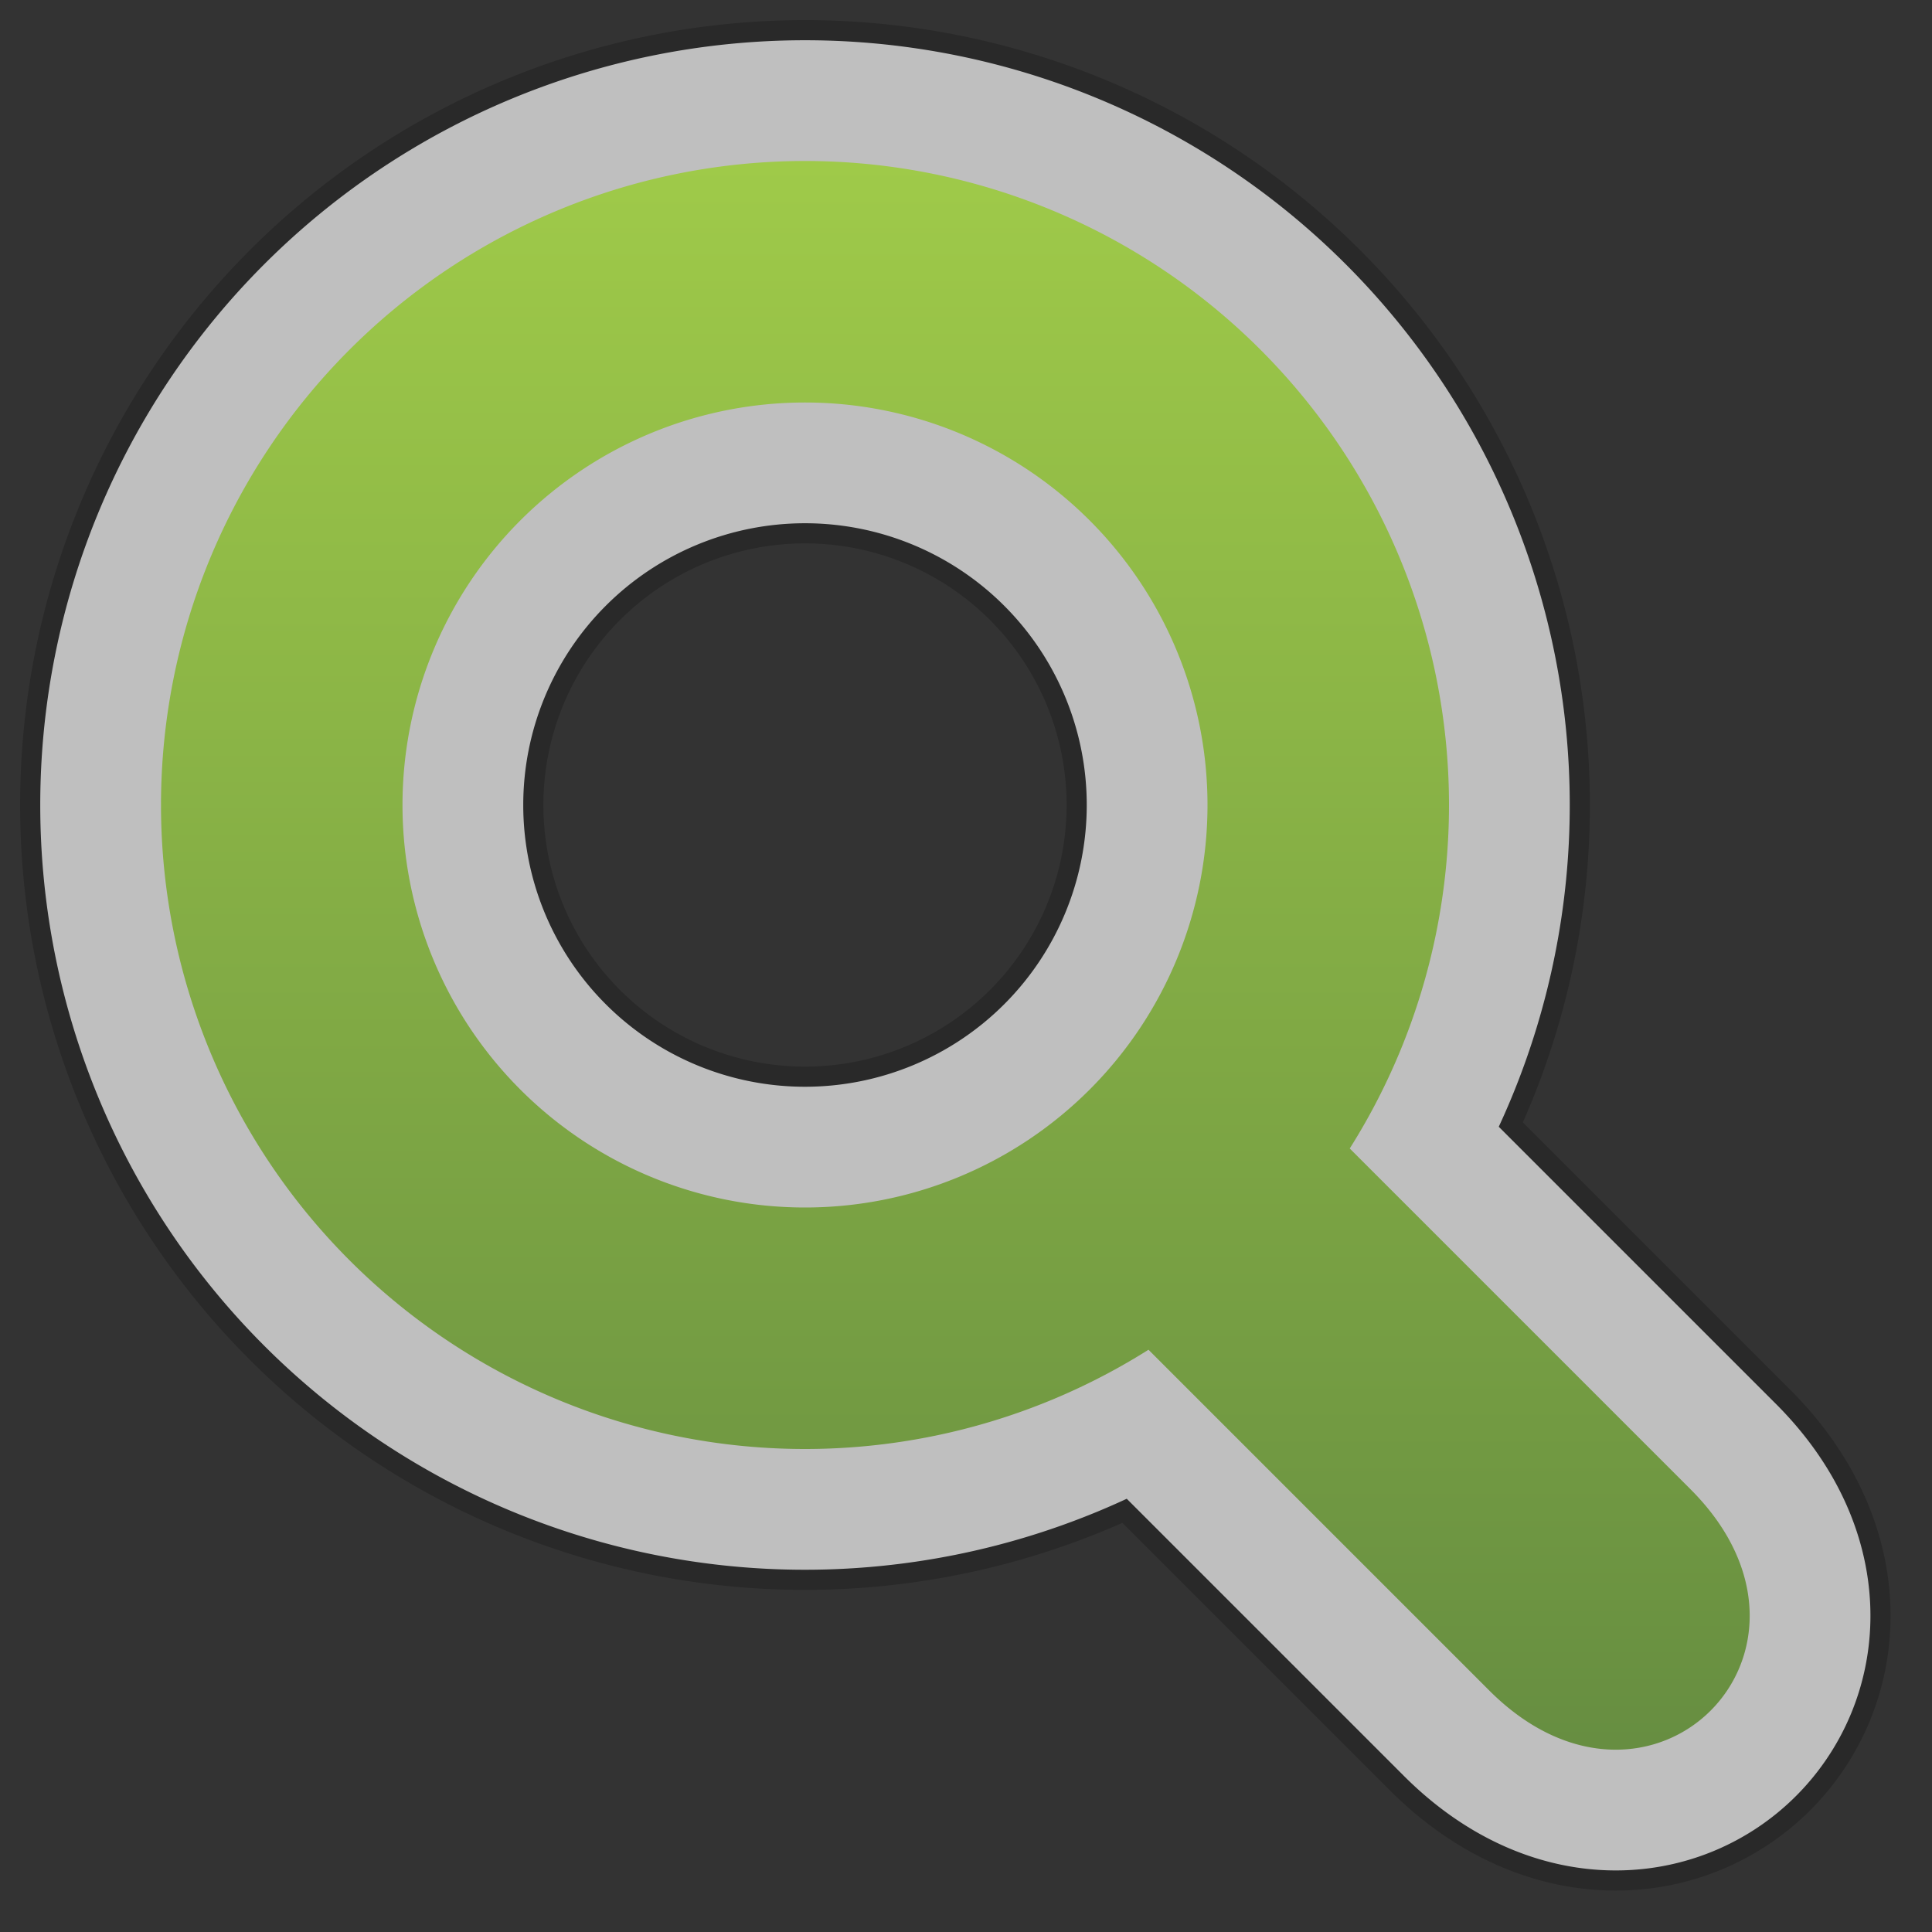 <svg xmlns="http://www.w3.org/2000/svg" xmlns:xlink="http://www.w3.org/1999/xlink" width="48" height="48" version="1.1">
	<rect width="100%" height="100%" fill="#333333" stroke="none"/>
	<defs>
		<linearGradient id="b" x1="0" x2="0" y1="0" y2="1">
			<stop offset="0%" stop-color="#9FCA49"/>
			<stop offset="100%" stop-color="#638A40"/>
		</linearGradient>
		<path id="a" d="M20 4a1 1 0 000 32 1 1 0 000-32m0 6a1 1 0 010 20 1 1 0 010-20zm8 23 9 9c4 4 9-1 5-5l-9-9-5 5z"/>
	</defs>
	<use xlink:href="#a" fill="none" stroke="#000" stroke-opacity=".2" stroke-width="7"/>
	<use xlink:href="#a" fill="none" stroke="#FFF" stroke-opacity=".7" stroke-width="6"/>
	<use xlink:href="#a" stroke="none" fill="url(#b)"/>
</svg>